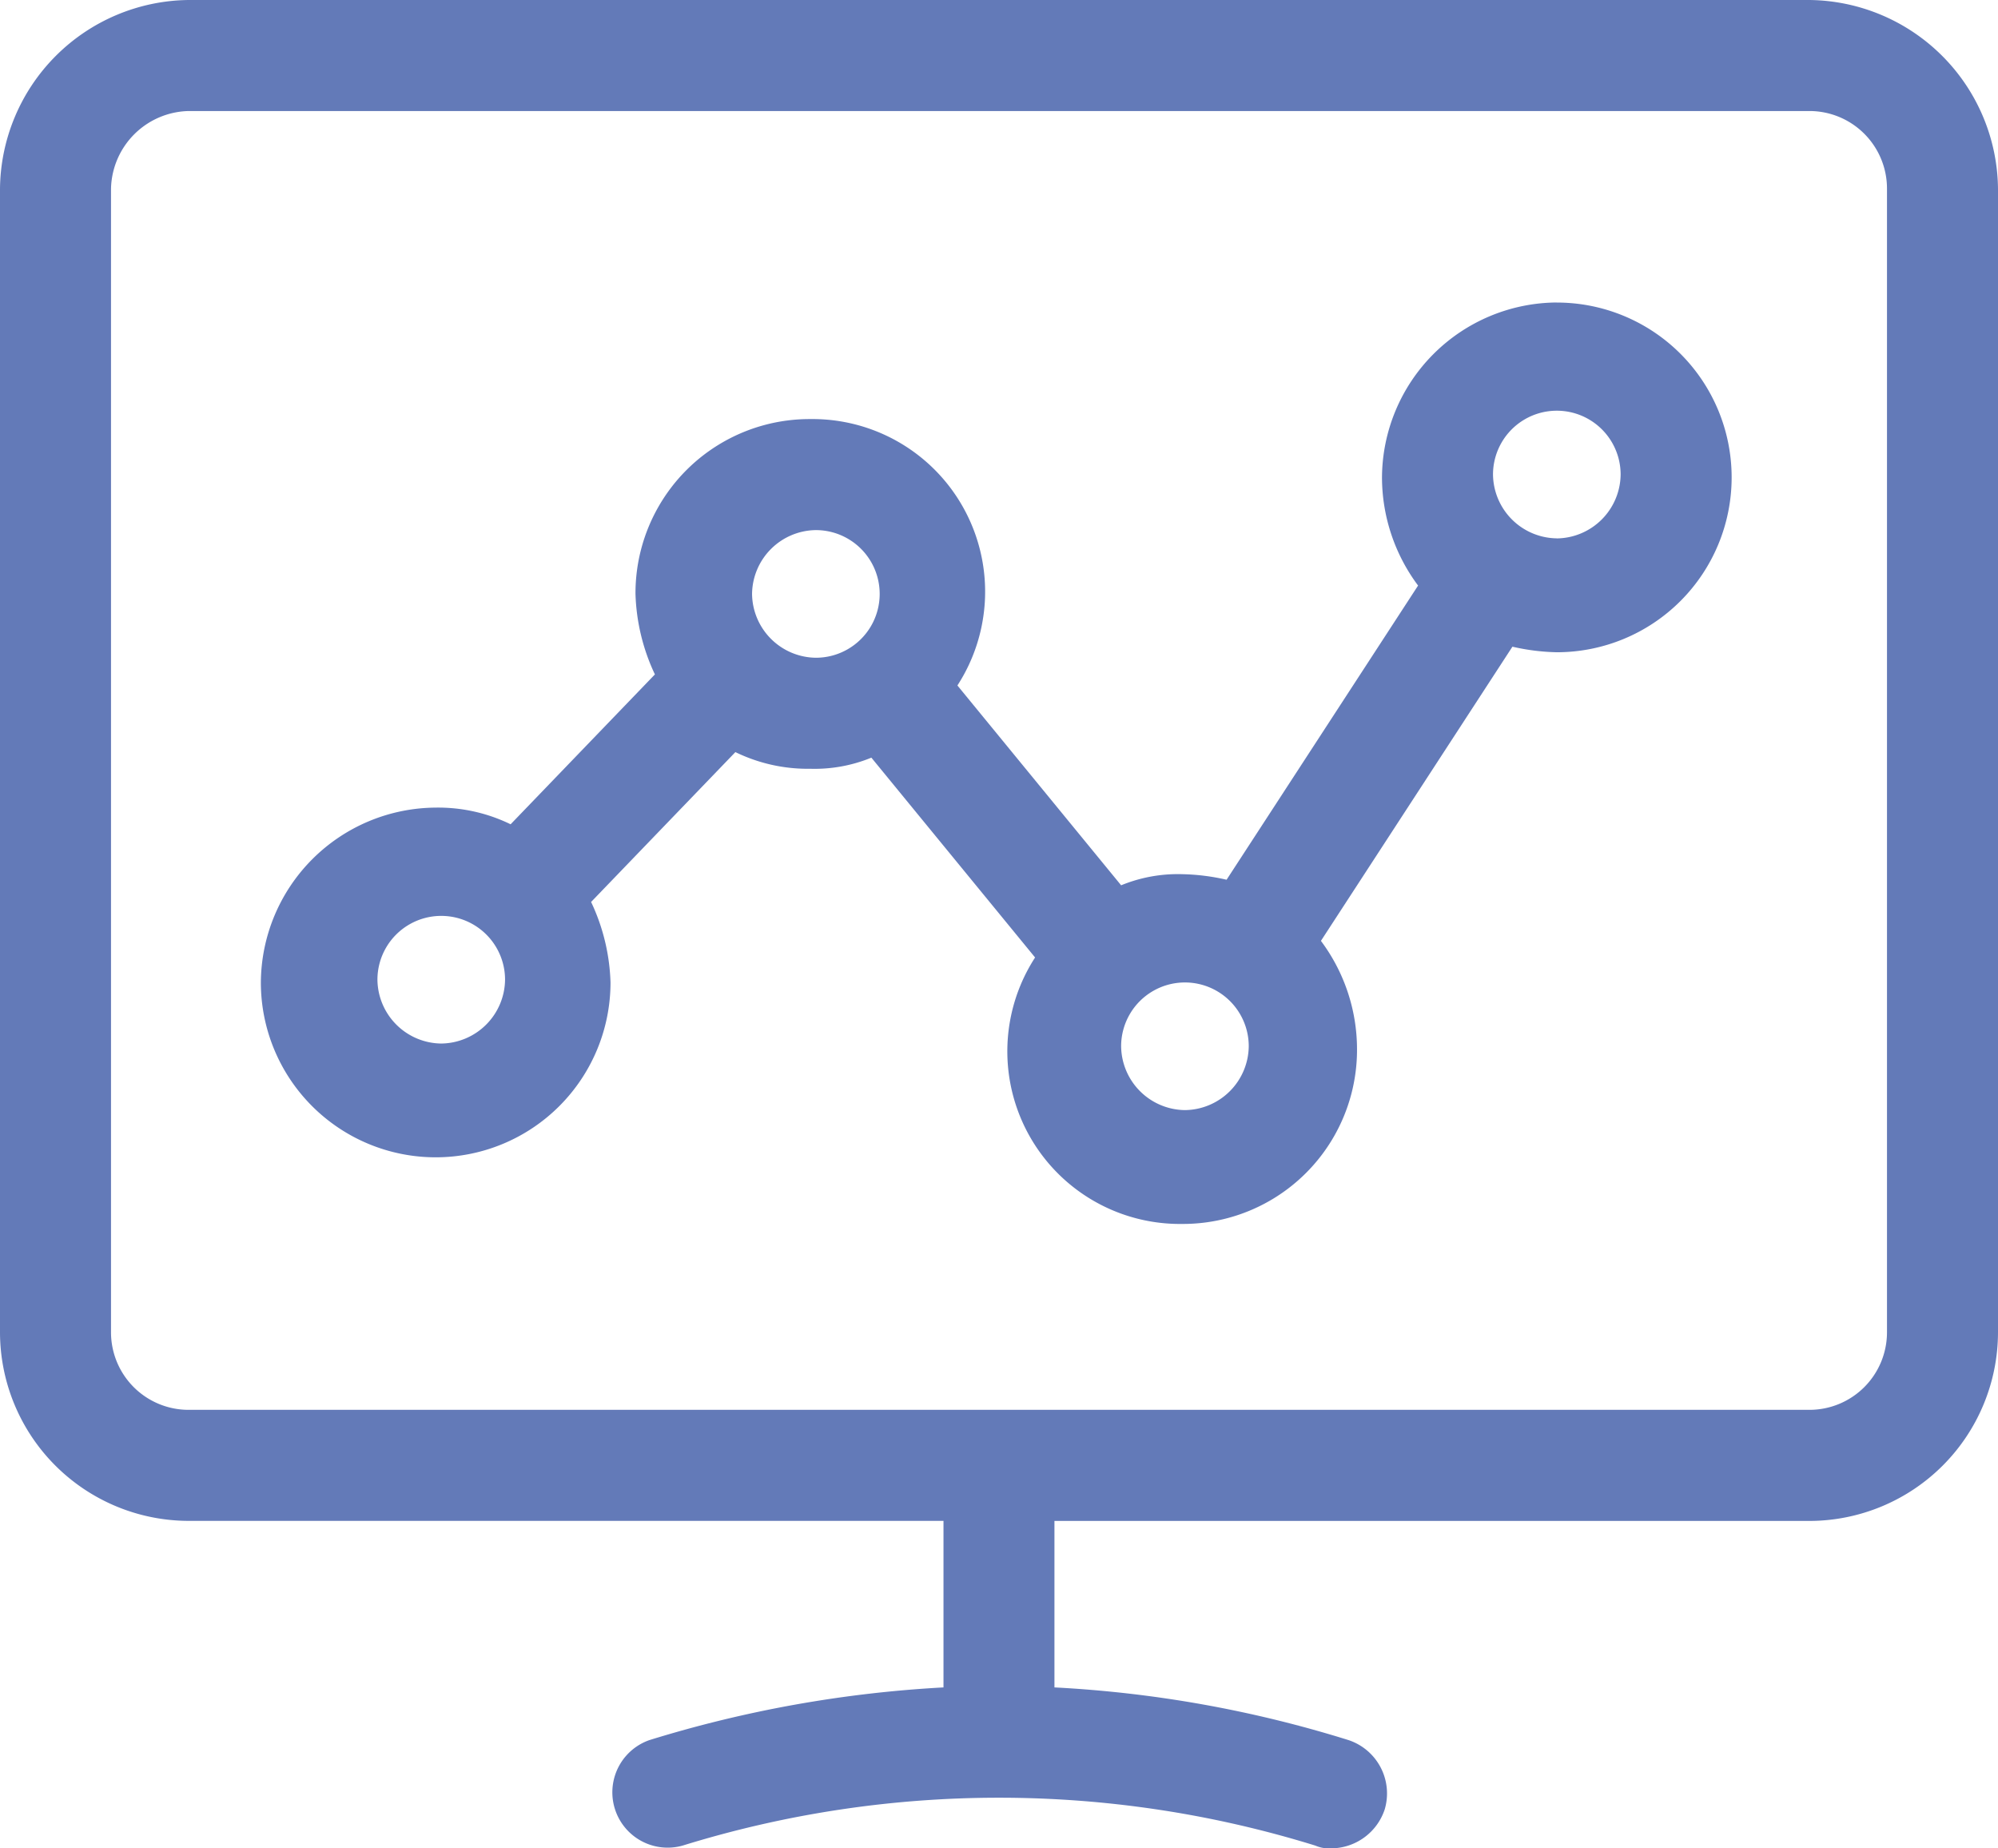 <svg xmlns="http://www.w3.org/2000/svg" width="32" height="29.6" viewBox="0 0 32 29.6"><defs><style>.a{fill:#637ab8;}</style></defs><g transform="translate(-1 -3.7)"><path class="a" d="M29.978,3.7H4.022A3.054,3.054,0,0,0,1,6.722V25.033a3.025,3.025,0,0,0,3.022,3.022H16.111v2.667a19.465,19.465,0,0,0-4.711.844.886.886,0,0,0,.533,1.689,17.125,17.125,0,0,1,10.133,0,.564.564,0,0,0,.267.044.909.909,0,0,0,.844-.622.9.9,0,0,0-.578-1.111,19.09,19.09,0,0,0-4.711-.844V28.056H29.978A3.025,3.025,0,0,0,33,25.033V6.722A3.054,3.054,0,0,0,29.978,3.7Zm1.244,21.333a1.242,1.242,0,0,1-1.244,1.244H4.022a1.242,1.242,0,0,1-1.244-1.244V6.722A1.272,1.272,0,0,1,4.022,5.478H29.978a1.242,1.242,0,0,1,1.244,1.244V25.033Z"/><path class="a" d="M31.156,14.6a2.817,2.817,0,0,0-2.8,2.8,2.9,2.9,0,0,0,.578,1.733l-3.067,4.711a3.454,3.454,0,0,0-.711-.089,2.392,2.392,0,0,0-.978.178l-2.622-3.2A2.764,2.764,0,0,0,19.2,16.467a2.788,2.788,0,0,0-2.8,2.8,3.232,3.232,0,0,0,.311,1.289l-2.311,2.4a2.646,2.646,0,0,0-1.2-.267,2.817,2.817,0,0,0-2.8,2.8,2.8,2.8,0,0,0,5.6,0,3.232,3.232,0,0,0-.311-1.289L18,21.8a2.646,2.646,0,0,0,1.2.267,2.392,2.392,0,0,0,.978-.178l2.622,3.2a2.764,2.764,0,0,0,2.356,4.267,2.788,2.788,0,0,0,2.8-2.8,2.9,2.9,0,0,0-.578-1.733l3.067-4.711a3.454,3.454,0,0,0,.711.089,2.8,2.8,0,0,0,0-5.6ZM13.289,26.467a1.034,1.034,0,0,1-1.022-1.022,1.022,1.022,0,1,1,2.044,0A1.034,1.034,0,0,1,13.289,26.467Zm4.978-7.2a1.034,1.034,0,0,1,1.022-1.022,1.022,1.022,0,1,1,0,2.044A1.034,1.034,0,0,1,18.267,19.267ZM25.2,27.533a1.034,1.034,0,0,1-1.022-1.022,1.022,1.022,0,0,1,2.044,0A1.034,1.034,0,0,1,25.2,27.533Zm5.956-9.156a1.034,1.034,0,0,1-1.022-1.022,1.022,1.022,0,0,1,2.044,0A1.034,1.034,0,0,1,31.156,18.378Z" transform="translate(-5.222 -6.056)"/></g></svg>